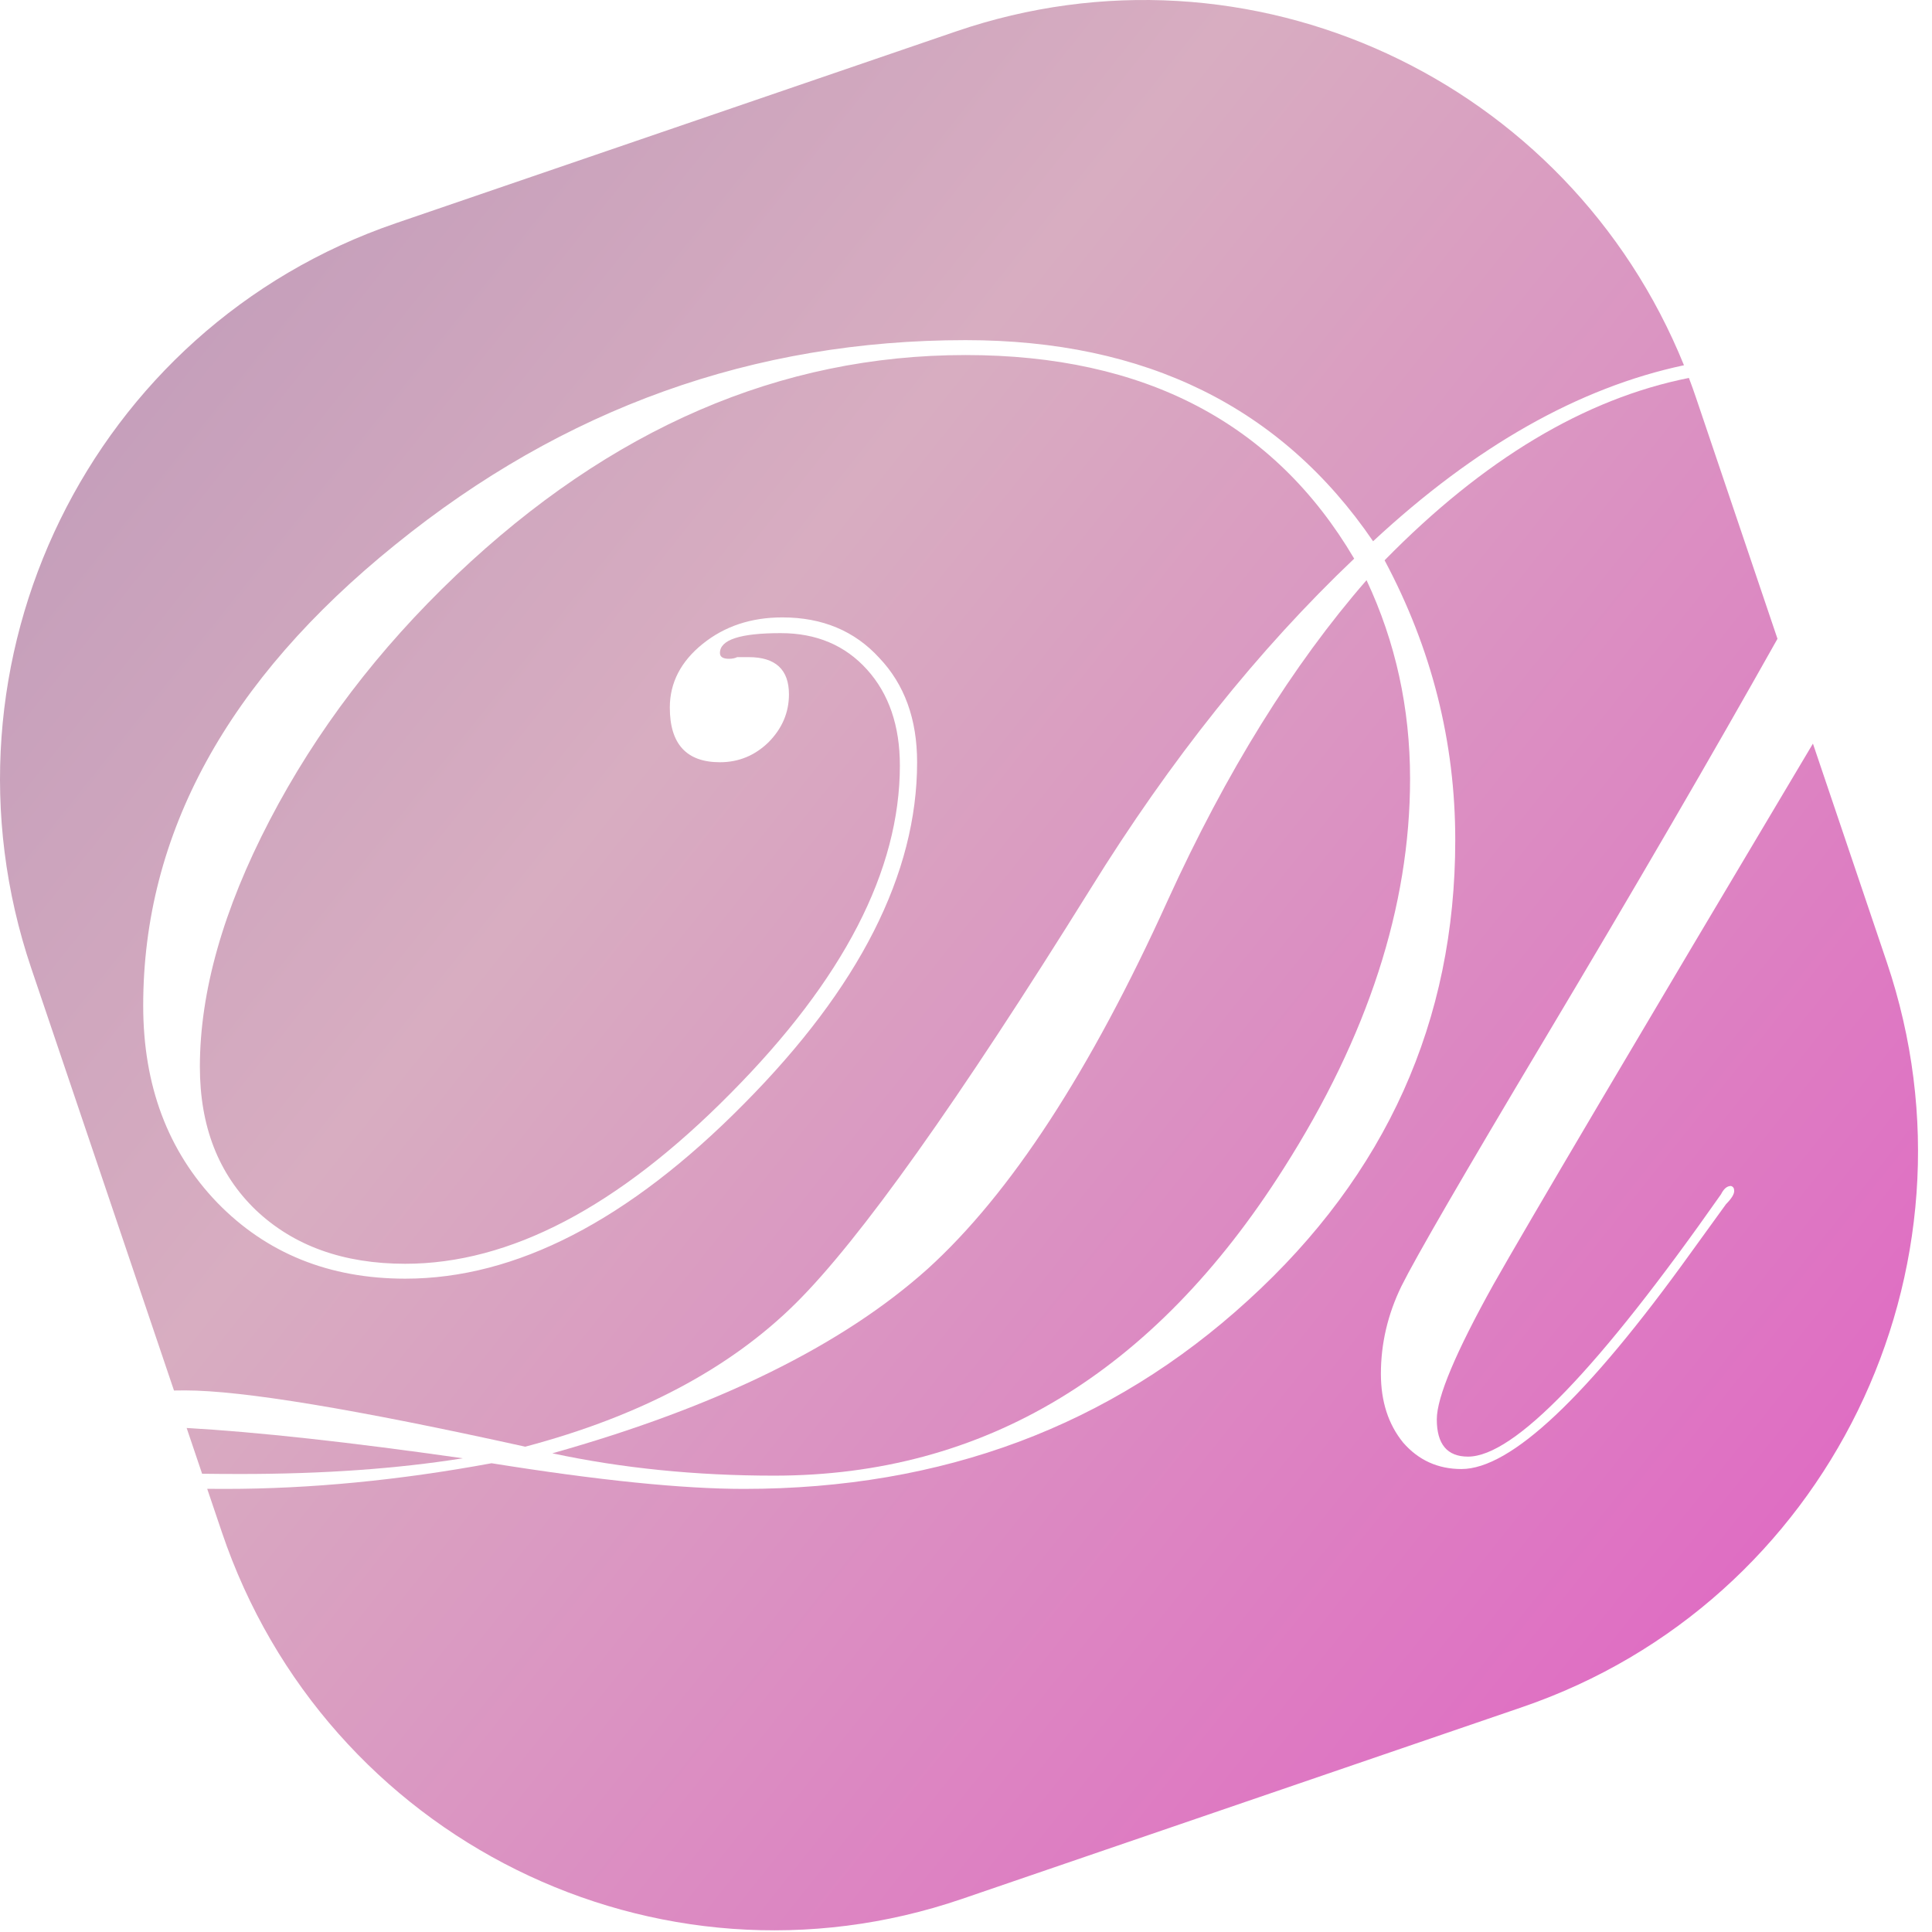 <svg width="92" height="92" viewBox="0 0 92 92" fill="none" xmlns="http://www.w3.org/2000/svg">
<path d="M18.842 10.632C4.316 15.604 -3.453 31.486 1.488 46.105L8.285 66.215C8.459 66.211 8.636 66.21 8.814 66.21C11.527 66.21 16.925 67.103 25.011 68.89C30.462 67.445 34.752 65.172 37.882 62.072C40.934 59.05 45.615 52.468 51.927 42.327C55.735 36.179 59.922 30.937 64.485 26.602C60.677 20.139 54.509 16.907 45.981 16.907C37.165 16.907 29.08 20.401 21.724 27.39C18.021 30.911 15.061 34.799 12.844 39.056C10.627 43.312 9.518 47.227 9.518 50.8C9.518 53.638 10.405 55.91 12.178 57.618C13.978 59.326 16.352 60.18 19.299 60.18C24.28 60.18 29.445 57.474 34.791 52.061C40.164 46.649 42.851 41.447 42.851 36.455C42.851 34.563 42.329 33.039 41.286 31.883C40.243 30.727 38.873 30.149 37.178 30.149C35.248 30.149 34.283 30.464 34.283 31.095C34.283 31.279 34.426 31.371 34.713 31.371C34.87 31.371 35 31.344 35.105 31.292H35.652C36.93 31.292 37.569 31.883 37.569 33.065C37.569 33.932 37.243 34.694 36.591 35.351C35.939 35.982 35.17 36.297 34.283 36.297C32.692 36.297 31.896 35.43 31.896 33.696C31.896 32.514 32.418 31.502 33.461 30.661C34.505 29.82 35.77 29.4 37.256 29.4C39.16 29.4 40.699 30.044 41.873 31.331C43.072 32.592 43.672 34.248 43.672 36.297C43.672 41.604 40.921 47.03 35.417 52.574C29.94 58.117 24.567 60.889 19.299 60.889C15.674 60.889 12.687 59.681 10.34 57.264C7.992 54.82 6.819 51.693 6.819 47.884C6.819 39.713 10.822 32.395 18.829 25.932C26.837 19.442 35.887 16.197 45.981 16.197C54.562 16.197 61.03 19.39 65.385 25.774C70.258 21.247 75.192 18.454 80.189 17.393C74.682 3.792 59.52 -3.295 45.523 1.497L18.842 10.632Z" fill="url(#paint0_linear_2004_7)"/>
<path d="M80.424 17.997C75.47 18.982 70.641 21.876 65.933 26.681C68.176 30.884 69.298 35.325 69.298 40.002C69.298 48.619 66.012 55.924 59.439 61.914C52.892 67.904 44.885 70.9 35.417 70.9C32.496 70.9 28.493 70.492 23.407 69.678C18.999 70.492 14.774 70.9 10.731 70.9C10.437 70.9 10.149 70.898 9.867 70.896L10.564 72.958C15.505 87.577 31.286 95.396 45.811 90.424L72.493 81.289C87.018 76.316 94.788 60.434 89.847 45.816L86.33 35.41C77.782 49.759 72.712 58.344 71.117 61.165C69.318 64.397 68.419 66.538 68.419 67.589C68.419 68.771 68.914 69.363 69.904 69.363C72.096 69.363 76.113 65.198 81.954 56.869C82.085 56.607 82.241 56.475 82.424 56.475C82.529 56.502 82.581 56.58 82.581 56.712C82.581 56.869 82.45 57.08 82.19 57.342L80.507 59.668C75.578 66.525 71.939 69.954 69.592 69.954C68.471 69.954 67.545 69.533 66.815 68.693C66.11 67.826 65.757 66.735 65.757 65.421C65.757 63.977 66.084 62.584 66.736 61.244C67.414 59.878 69.683 55.963 73.543 49.5C77.867 42.258 81.566 35.897 84.642 30.418L80.77 18.962C80.661 18.637 80.546 18.316 80.424 17.997Z" fill="url(#paint1_linear_2004_7)"/>
<path d="M9.624 70.178C10.21 70.186 10.827 70.19 11.474 70.19C15.387 70.19 18.908 69.941 22.038 69.442C16.62 68.67 12.237 68.189 8.888 67.999L9.624 70.178Z" fill="url(#paint2_linear_2004_7)"/>
<path d="M65.073 27.627C66.455 30.569 67.146 33.722 67.146 37.085C67.146 43.154 65.138 49.342 61.121 55.648C54.94 65.395 46.854 70.269 36.865 70.269C33.135 70.269 29.614 69.914 26.302 69.205C34.153 66.998 40.112 64.068 44.181 60.416C48.119 56.843 51.927 50.997 55.605 42.879C58.395 36.757 61.551 31.673 65.073 27.627Z" fill="url(#paint3_linear_2004_7)"/>
<defs>
<linearGradient id="paint0_linear_2004_7" x1="-44.892" y1="-34.645" x2="92.077" y2="74.613" gradientUnits="userSpaceOnUse">
<stop stop-color="#977CAB"/>
<stop offset="0.589" stop-color="#D8ADC1"/>
<stop offset="1" stop-color="#E067C3"/>
</linearGradient>
<linearGradient id="paint1_linear_2004_7" x1="-44.892" y1="-34.645" x2="92.077" y2="74.613" gradientUnits="userSpaceOnUse">
<stop stop-color="#977CAB"/>
<stop offset="0.589" stop-color="#D8ADC1"/>
<stop offset="1" stop-color="#E067C3"/>
</linearGradient>
<linearGradient id="paint2_linear_2004_7" x1="-44.892" y1="-34.645" x2="92.077" y2="74.613" gradientUnits="userSpaceOnUse">
<stop stop-color="#977CAB"/>
<stop offset="0.589" stop-color="#D8ADC1"/>
<stop offset="1" stop-color="#E067C3"/>
</linearGradient>
<linearGradient id="paint3_linear_2004_7" x1="-44.892" y1="-34.645" x2="92.077" y2="74.613" gradientUnits="userSpaceOnUse">
<stop stop-color="#977CAB"/>
<stop offset="0.589" stop-color="#D8ADC1"/>
<stop offset="1" stop-color="#E067C3"/>
</linearGradient>
</defs>
</svg>

